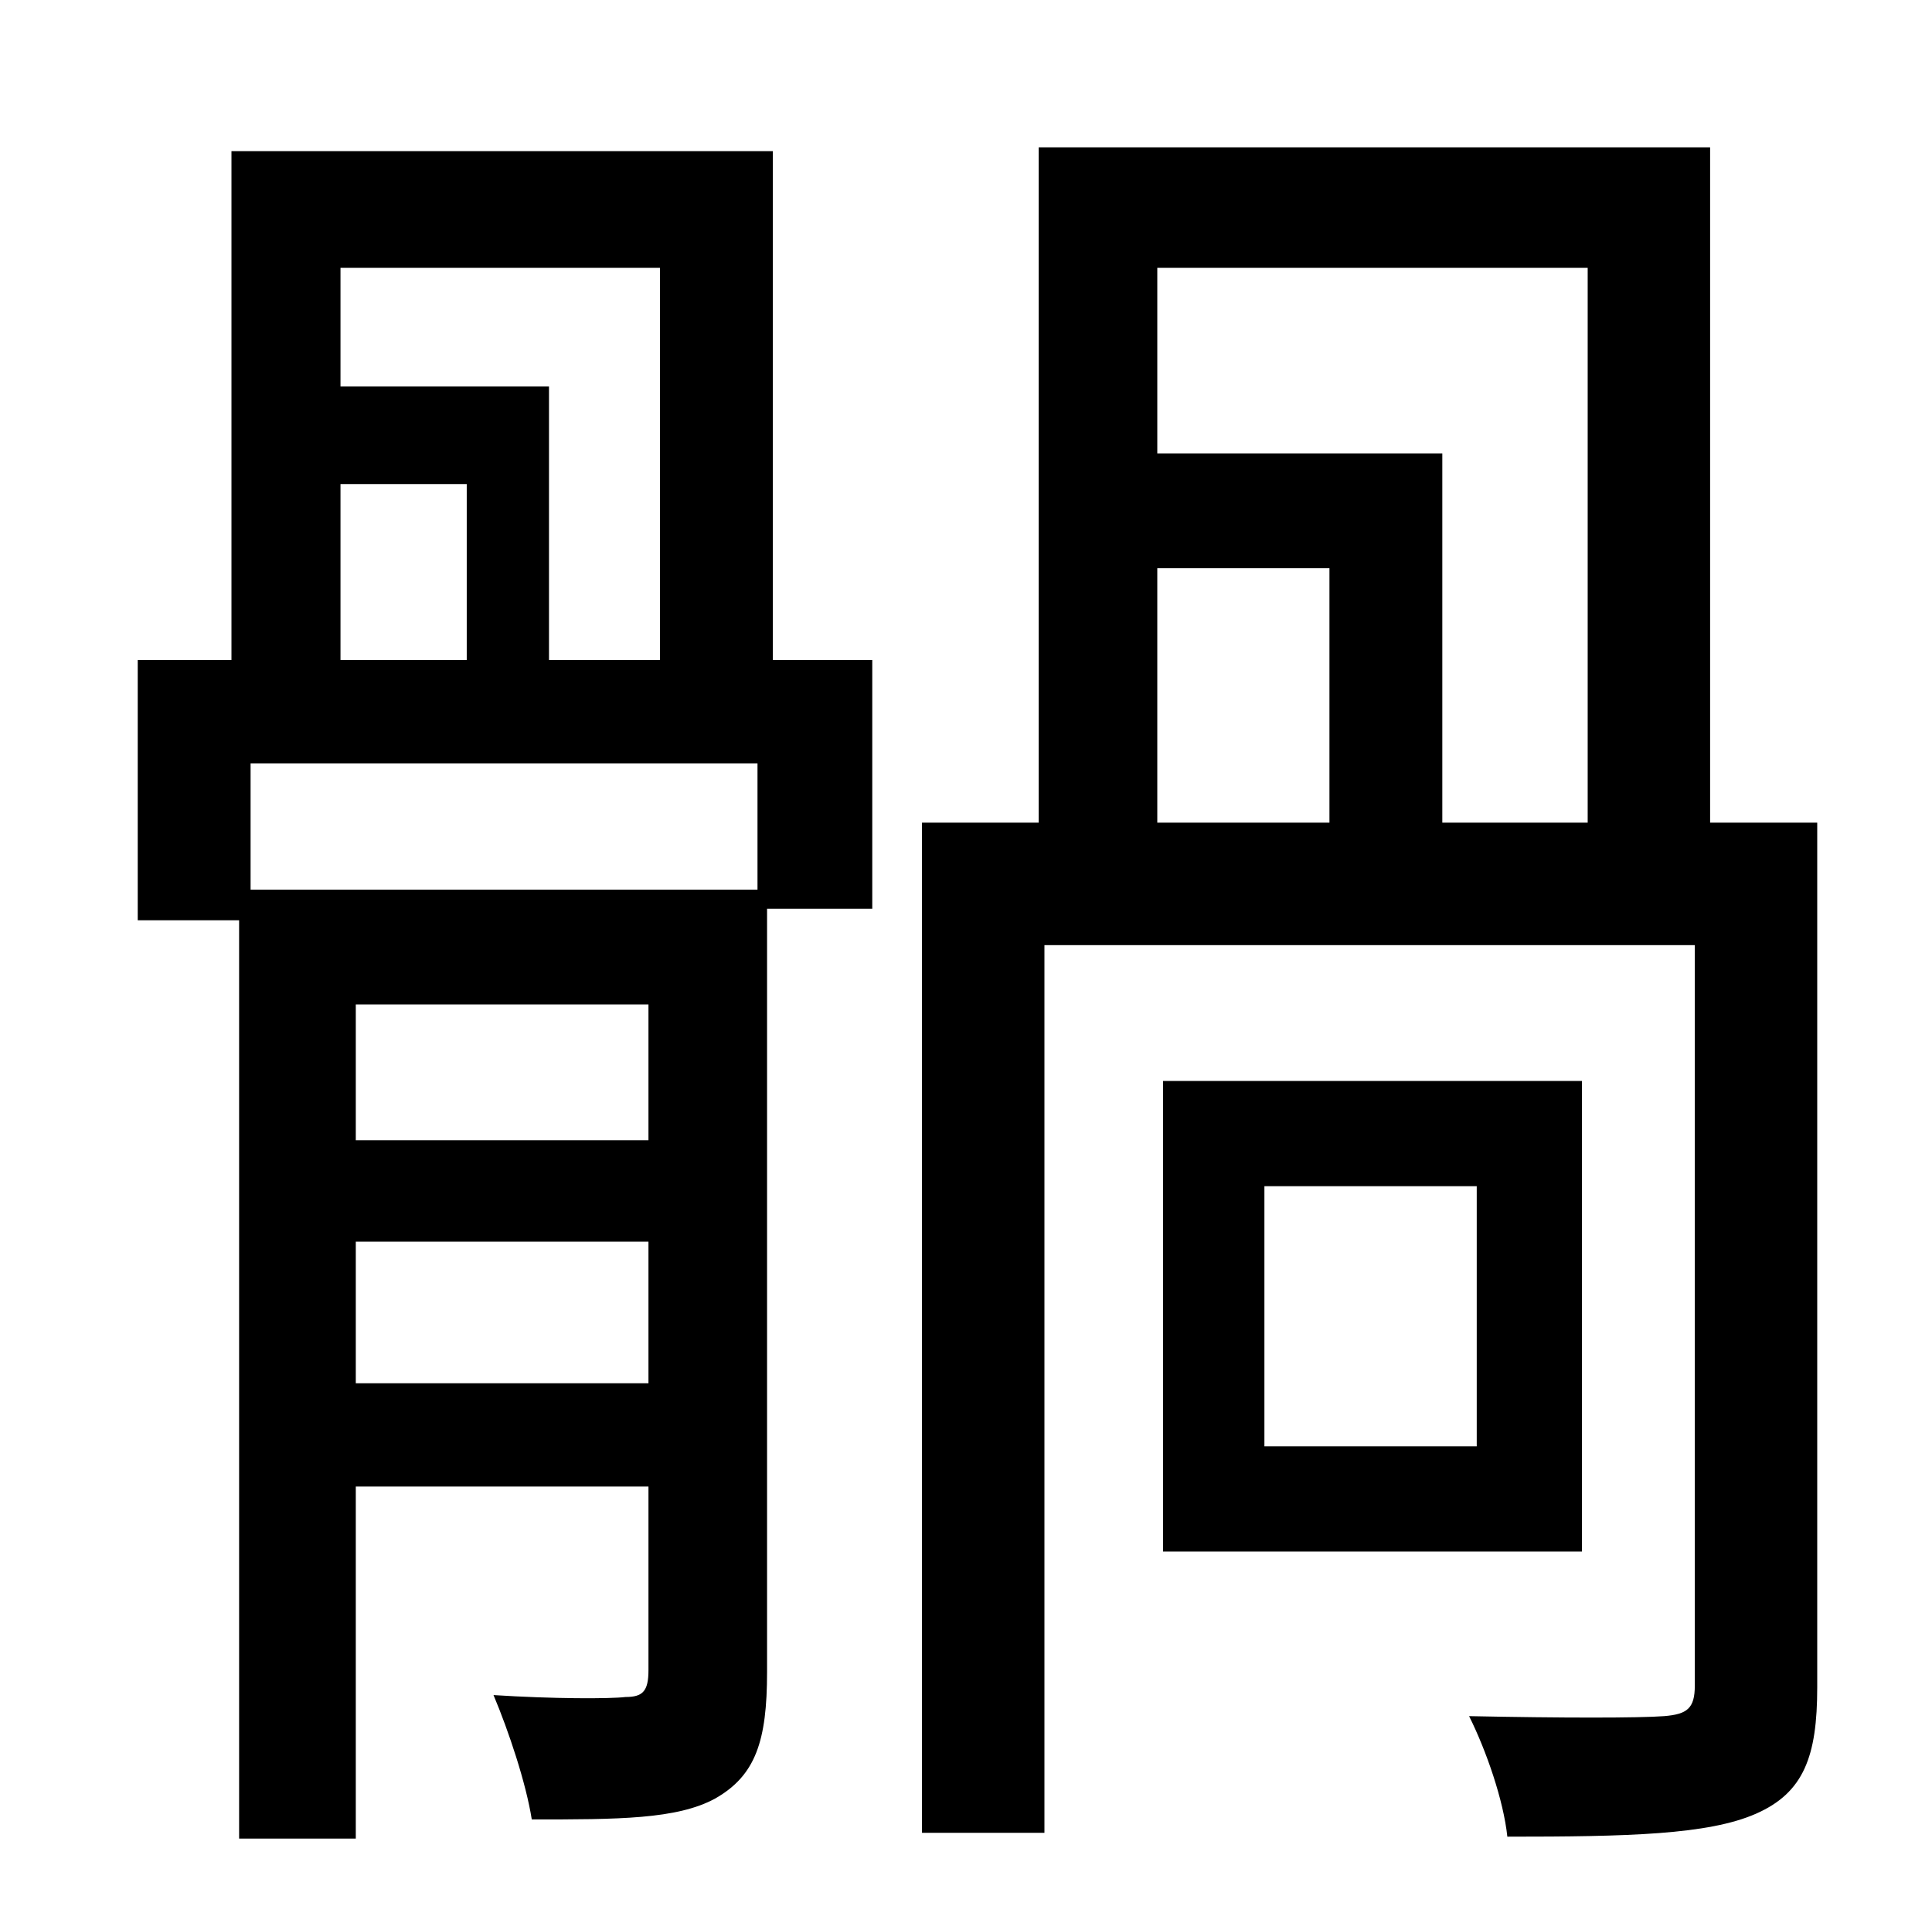 <?xml version="1.0" standalone="no"?>
<!DOCTYPE svg PUBLIC "-//W3C//DTD SVG 1.1//EN" "http://www.w3.org/Graphics/SVG/1.1/DTD/svg11.dtd" >
<svg xmlns="http://www.w3.org/2000/svg" xmlns:xlink="http://www.w3.org/1999/xlink" version="1.1" viewBox="-10 0 1010 1000">
   <path fill="currentColor"
d="M386 465v-66h-265v66h265zM176 596h153v-71h-153v71zM176 723h153v-74h-153v74zM168 253v92h66v-92h-66zM335 140h-167v62h109v143h58v-205zM394 79v266h52v130h-55v399c0 36 -6 54 -27 66c-20 11 -51 11 -96 11c-3 -19 -12 -46 -20 -65c31 2 61 2 69 1c9 0 12 -3 12 -14
v-96h-153v184h-61v-480h-53v-136h49v-266h283zM595 297v133h90v-133h-90zM820 140h-225v97h149v193h76v-290zM940 430v452c0 36 -7 55 -32 66s-67 12 -130 12c-2 -19 -11 -45 -20 -63c48 1 89 1 102 0c12 -1 16 -4 16 -16v-387h-340v464h-64v-528h61v-353h351v353h56z
M762 756v-136h-111v136h111zM817 565v246h-219v-246h219z" />
</svg>
